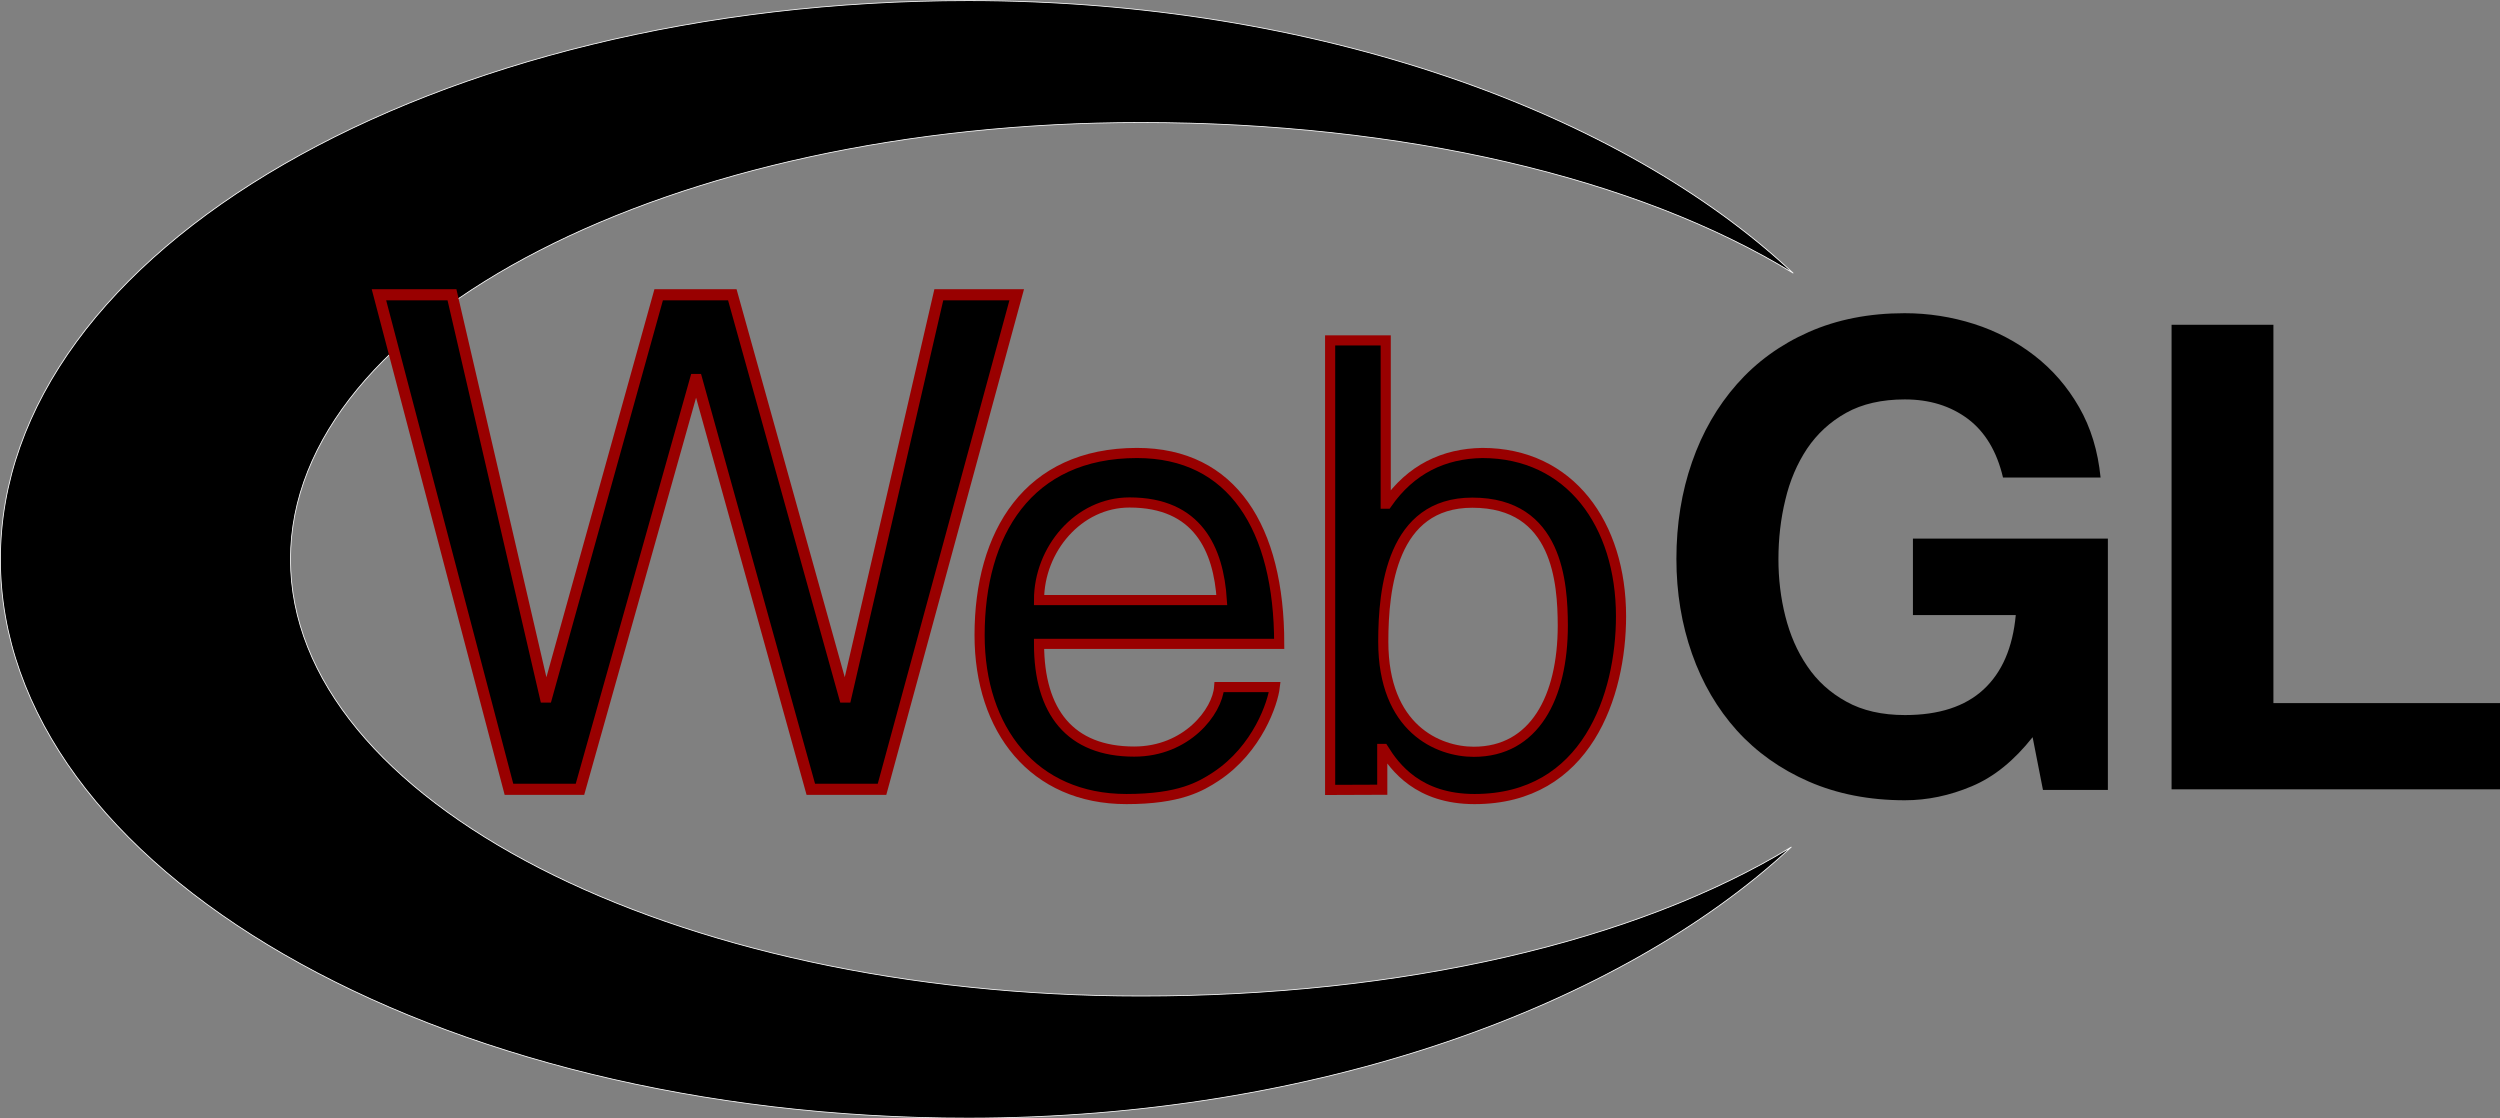 <?xml version="1.0" encoding="utf-8"?>
<!-- Generator: Adobe Illustrator 19.0.0, SVG Export Plug-In . SVG Version: 6.00 Build 0)  -->
<svg version="1.1" id="Calque_1" xmlns="http://www.w3.org/2000/svg" xmlns:xlink="http://www.w3.org/1999/xlink" x="0px" y="0px"
	 width="1232.4px" height="551.3px" viewBox="949.3 119 1232.4 551.3" style="enable-background:new 949.3 119 1232.4 551.3;"
	 xml:space="preserve">
<rect x="949.3" y="119" width="1232.4" height="551.3" fill="#808080" stroke="none"/>
<style type="text/css">
	.st0{stroke:#FFFFFF;stroke-width:0.4;stroke-linecap:round;stroke-linejoin:round;}
	.st1{stroke:#990000;stroke-width:5.5;}
	.st2{stroke:#990000;stroke-width:5;}
</style>
<g id="OpenGL">
	<g>
		<g>
			<path d="M1921.3,506.6c-10.9,4.6-21.9,6.9-33,6.9c-17.5,0-33.3-3.1-47.3-9.2c-14-6.1-25.8-14.5-35.5-25.2
				c-9.6-10.7-17-23.3-22.1-37.8s-7.7-30.1-7.7-46.8c0-17.1,2.6-33.1,7.7-47.7c5.1-14.7,12.5-27.5,22.1-38.4
				c9.6-10.9,21.4-19.5,35.4-25.7c14-6.2,29.8-9.3,47.3-9.3c11.8,0,23.2,1.8,34.2,5.3c11,3.5,21,8.8,29.8,15.6
				c8.9,6.9,16.2,15.3,22,25.4c5.8,10.1,9.3,21.6,10.6,34.7h-48.1c-3-12.8-8.8-22.5-17.3-28.9c-8.6-6.4-18.9-9.6-31.1-9.6
				c-11.3,0-21,2.2-28.9,6.6c-7.9,4.4-14.3,10.3-19.3,17.7c-4.9,7.4-8.5,15.8-10.7,25.2c-2.3,9.4-3.4,19.2-3.4,29.3
				c0,9.6,1.1,19,3.4,28.1c2.3,9.1,5.8,17.3,10.8,24.6c4.9,7.3,11.3,13.1,19.3,17.5c7.9,4.4,17.6,6.6,28.9,6.6
				c16.7,0,29.6-4.2,38.7-12.6c9.1-8.4,14.4-20.6,15.9-36.7h-50.7v-37.7h96.1v123.9h-32l-5.1-26
				C1942.2,493.9,1932.3,502,1921.3,506.6z"/>
			<path d="M2070,279.1v186.5h111.7v42.5h-161.9V279.1H2070z"/>
		</g>
		<path class="st0" d="M1832.3,536.6c-76.9,46.8-192.1,73.4-320.6,73.4c-231.5,0-419.2-96.4-419.2-215.3
			c0-118.9,187.7-215.3,419.2-215.3c129,0,244.6,27.1,321.5,74.2c-83.9-78.9-234.4-134.3-406.5-134.3
			c-263.6,0-477.2,123.2-477.2,275.4c0,152.1,213.6,275.5,477.2,275.5C1598,670.1,1748.1,614.9,1832.3,536.6z"/>
	</g>
</g>
<g id="Layer_3">
	<g>
		<path class="st1" d="M1235.2,508.1h-35l-64.1-243.8h36l46,198.3h0.7l55.2-198.3h36.3l55.3,198.3h0.7l45.8-198.3h38.4l-66.4,243.8
			H1349l-56.2-202h-0.7L1235.2,508.1z"/>
		<path class="st2" d="M1577.7,457.7c-0.9,7.7-8.4,30.5-29,44.1c-7.5,4.9-17.9,11.1-44.1,11.1c-45.8,0-72.4-34.2-72.4-80.8
			c0-50,23.7-89.8,77.6-89.8c47,0,70.1,37,70.1,94.1h-118.4c0,33.6,15.4,53.1,46.9,53.1c25.9,0,41-19.7,41.9-31.8H1577.7z
			 M1551.6,414.8c-1.6-25-11.8-48.1-45.5-48.1c-25.2,0-44.6,23.1-44.6,48.1H1551.6z"/>
		<path class="st2" d="M1605,508.4V286.8h27.4v80.5h0.6c11.8-17,28-24.7,47-25c43.3,0,68.4,35.2,68.4,80.5
			c0,38.6-16.7,90.1-72.2,90.1c-27.7,0-39.3-15.7-44.9-24.7h-0.6v20.1L1605,508.4L1605,508.4z M1675.1,366.8
			c-39.6,0-43.9,42.3-43.9,68.5c0,42.9,27.1,54.3,44.6,54.3c29.9,0,43.9-26.8,43.9-62.3C1719.6,406.6,1717.4,366.8,1675.1,366.8z"/>
	</g>
</g>
<g id="Layer_4">
</g>
</svg>
